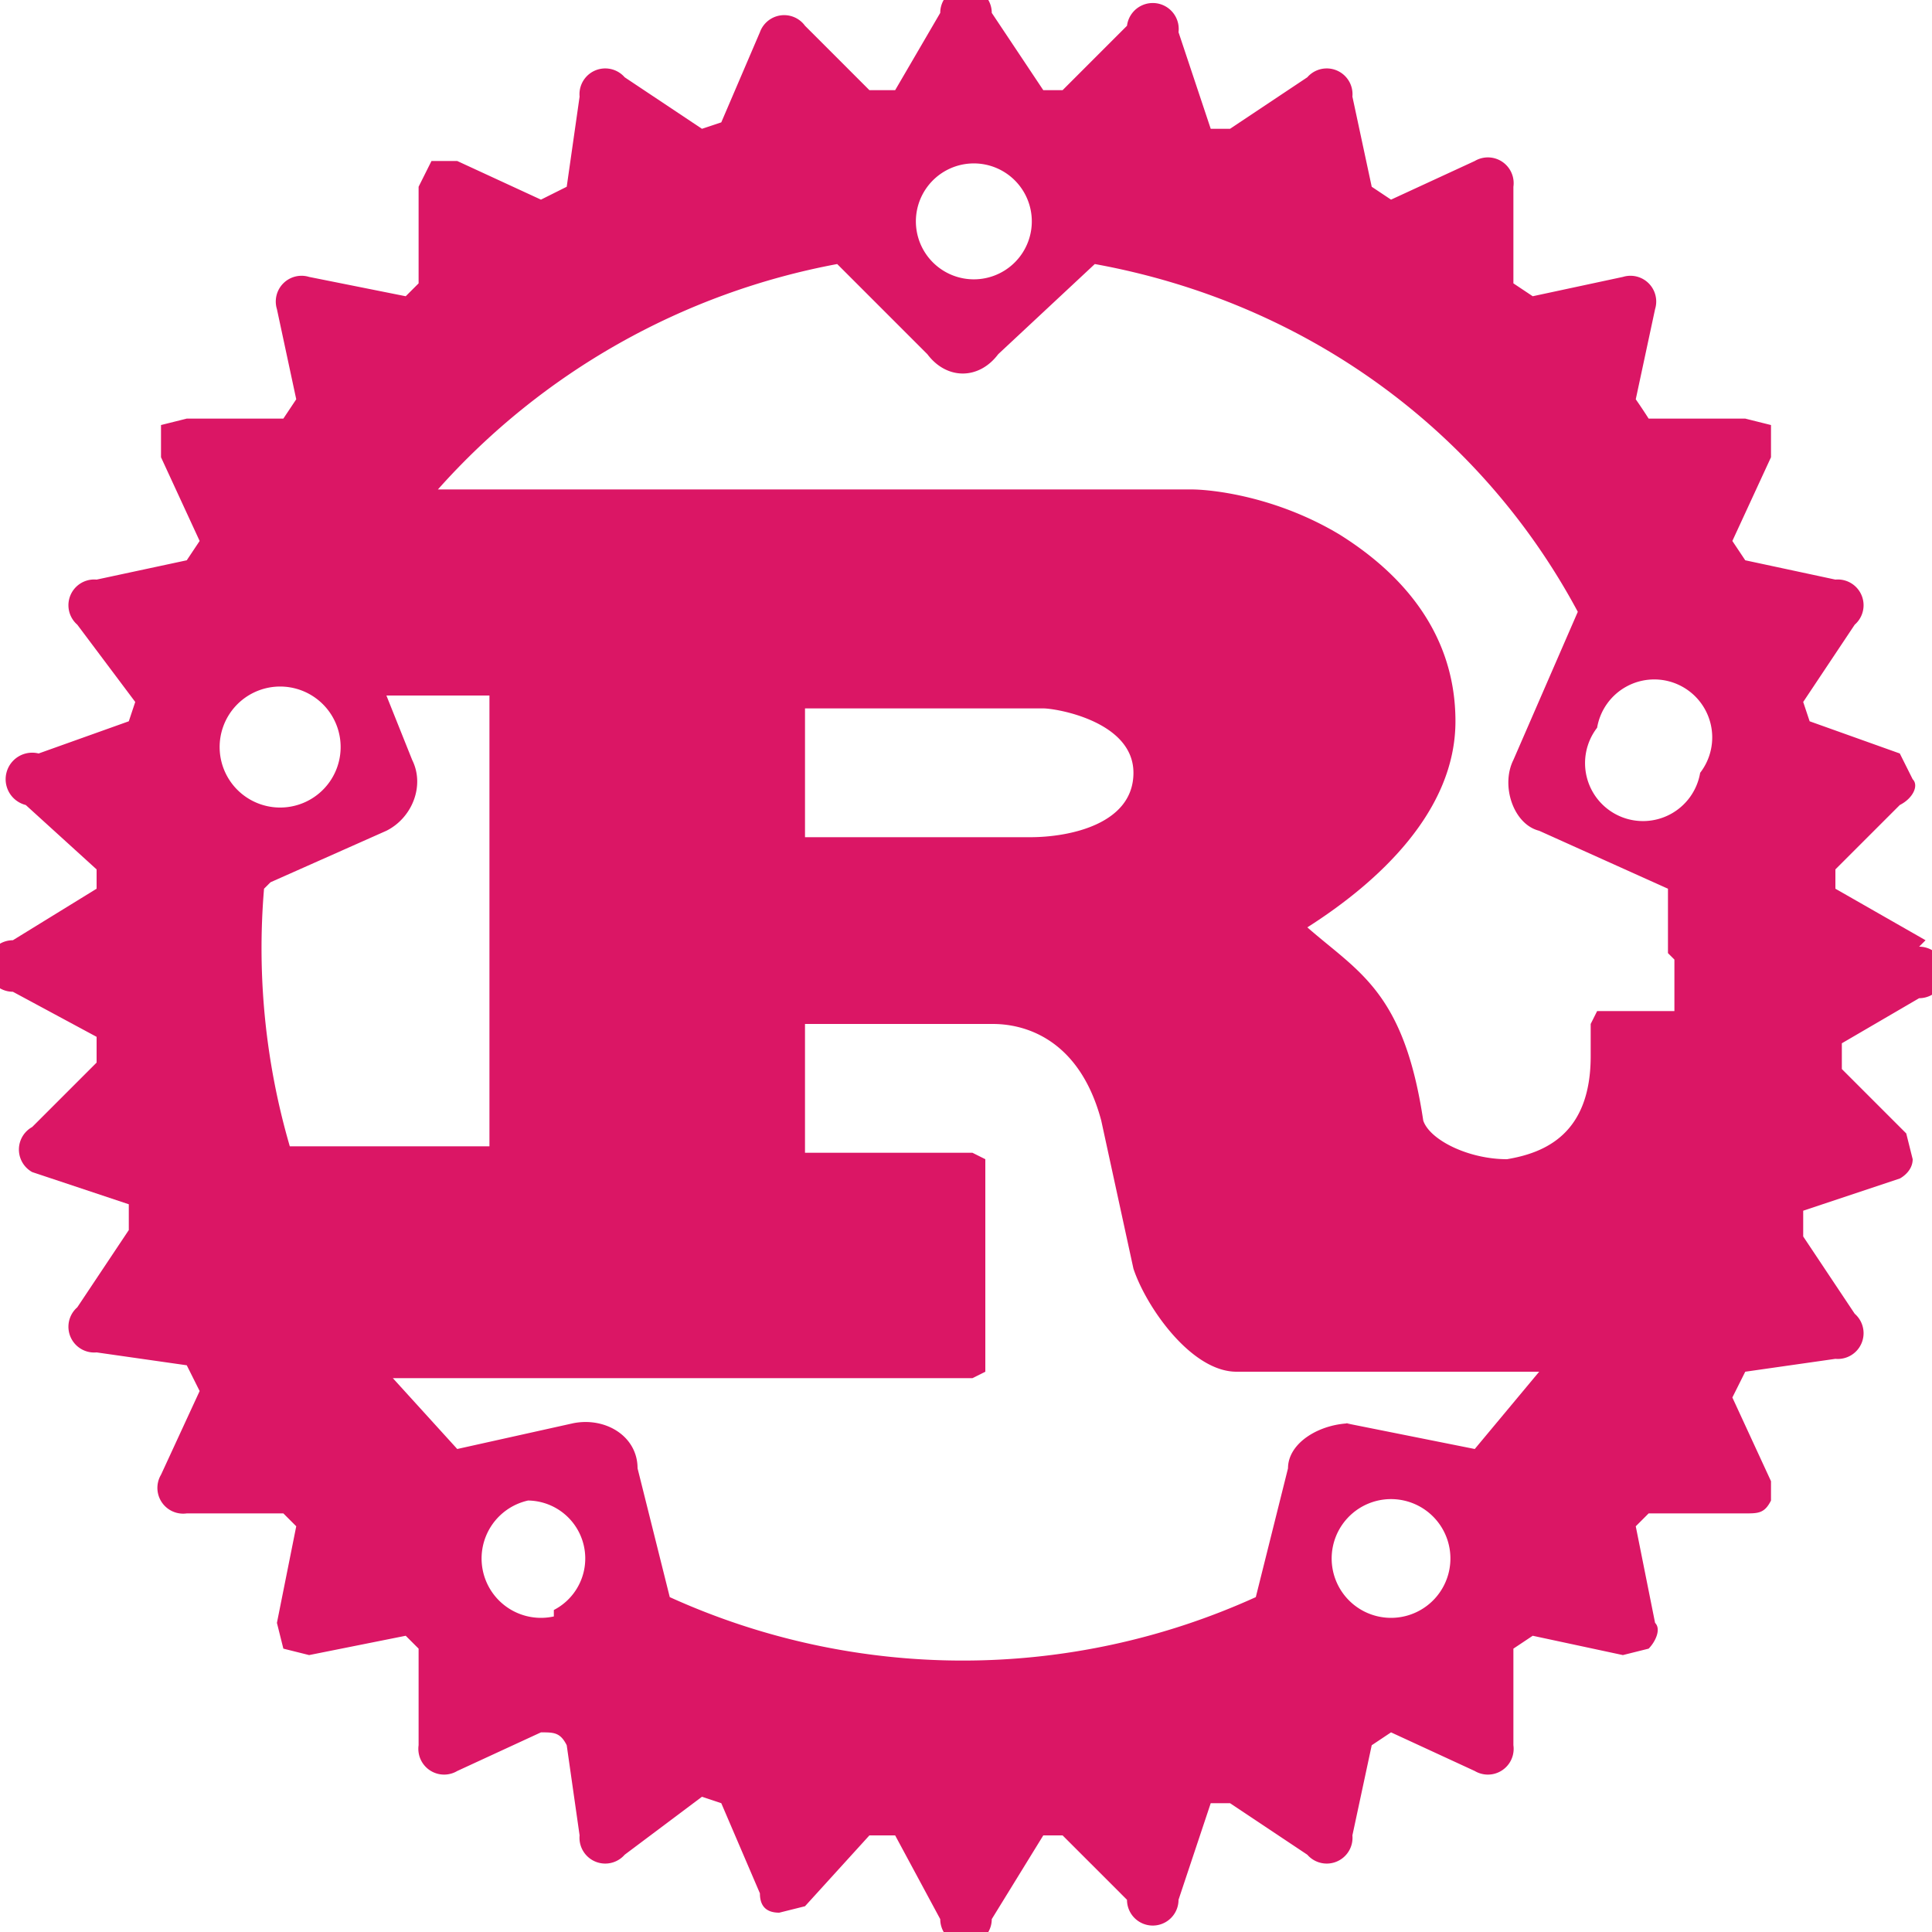 <svg xmlns="http://www.w3.org/2000/svg" style="isolation:isolate" viewBox="194.1 2 30 30" width="30" height="30"><path d="M224 16.6l-1.4-.8v-.3l1-1c.2-.1.3-.3.2-.4l-.2-.4-1.4-.5-.1-.3.8-1.2a.4.4 0 0 0-.3-.7l-1.4-.3-.2-.3.6-1.3v-.5l-.4-.1h-1.5a9 9 0 0 0-.2-.3l.3-1.4a.4.4 0 0 0-.5-.5l-1.4.3-.3-.2V4.9a.4.4 0 0 0-.6-.4l-1.3.6-.3-.2-.3-1.4a.4.4 0 0 0-.7-.3l-1.2.8h-.3l-.5-1.5a.4.4 0 0 0-.8-.1l-1 1h-.3l-.8-1.2a.4.4 0 0 0-.8 0l-.7 1.2h-.4l-1-1a.4.4 0 0 0-.7.1l-.6 1.4-.3.1-1.2-.8a.4.4 0 0 0-.7.3l-.2 1.4-.4.2-1.3-.6h-.4l-.2.4v1.5l-.2.2-1.5-.3a.4.4 0 0 0-.5.5l.3 1.4-.2.3H197l-.4.1v.5l.6 1.3-.2.3-1.4.3a.4.4 0 0 0-.3.7l.9 1.2-.1.3-1.4.5a.4.4 0 0 0-.2.8l1.1 1v.3l-1.3.8a.4.4 0 0 0 0 .8l1.3.7v.4l-1 1a.4.4 0 0 0 0 .7l1.5.5v.4l-.8 1.2a.4.4 0 0 0 .3.7l1.4.2.2.4-.6 1.3a.4.4 0 0 0 .4.6h1.5l.2.2-.3 1.5.1.4.4.1 1.5-.3.2.2v1.5a.4.4 0 0 0 .6.4l1.3-.6c.2 0 .3 0 .4.2l.2 1.4a.4.4 0 0 0 .7.3l1.2-.9.3.1.6 1.4c0 .2.1.3.3.3l.4-.1 1-1.1h.4l.7 1.3a.4.4 0 0 0 .8 0l.8-1.3h.3l1 1a.4.4 0 0 0 .8 0l.5-1.5h.3l1.2.8a.4.4 0 0 0 .7-.3l.3-1.4.3-.2 1.3.6a.4.4 0 0 0 .6-.4v-1.5l.3-.2 1.4.3.4-.1c.1-.1.2-.3.1-.4l-.3-1.5.2-.2h1.5c.2 0 .3 0 .4-.2V25l-.6-1.3.2-.4 1.4-.2a.4.4 0 0 0 .3-.7l-.8-1.2v-.4l1.5-.5s.2-.1.2-.3l-.1-.4-1-1v-.4l1.2-.7a.4.4 0 0 0 0-.8zm-8.5 10.5a.9.9 0 0 1 .4-1.8.9.9 0 0 1-.4 1.8zm-.4-3c-.5 0-1 .3-1 .7l-.5 2a11 11 0 0 1-9.1 0l-.5-2c0-.5-.5-.8-1-.7l-1.8.4-1-1.1h9l.2-.1V20l-.2-.1h-2.6v-2h2.9c.2 0 1.3 0 1.7 1.5l.5 2.3c.2.6.9 1.6 1.6 1.6h4.7l-1 1.2-2-.4zm-12.4 3a.9.9 0 1 1-.4-1.8.9.9 0 0 1 .4 1.7zm-3.4-13.9a.9.9 0 1 1-1.7.8.9.9 0 0 1 1.7-.8zm-1 2.5l1.8-.8c.4-.2.6-.7.4-1.1l-.4-1h1.6v7h-3.1a11 11 0 0 1-.4-4zm8.3-.7v-2h3.7c.2 0 1.4.2 1.4 1s-1 1-1.6 1h-3.5zm13.5 1.9v.8h-1.2l-.1.2v.5c0 1.2-.7 1.5-1.3 1.6-.6 0-1.2-.3-1.3-.6-.3-2-1-2.3-1.8-3 1.1-.7 2.3-1.8 2.3-3.2 0-1.5-1-2.4-1.8-2.9-1-.6-2-.7-2.3-.7h-11.7a11 11 0 0 1 6.2-3.5l1.4 1.4c.3.4.8.4 1.1 0l1.5-1.4c3.3.6 6 2.6 7.5 5.4l-1 2.3c-.2.4 0 1 .4 1.1l2 .9v1zm-11.6-12a.9.9 0 1 1 1.2 1.3.9.9 0 0 1-1.2-1.3zm10.4 8.4a.9.9 0 1 1 1.6.7.9.9 0 1 1-1.6-.7z" fill="#DB1665"/></svg>